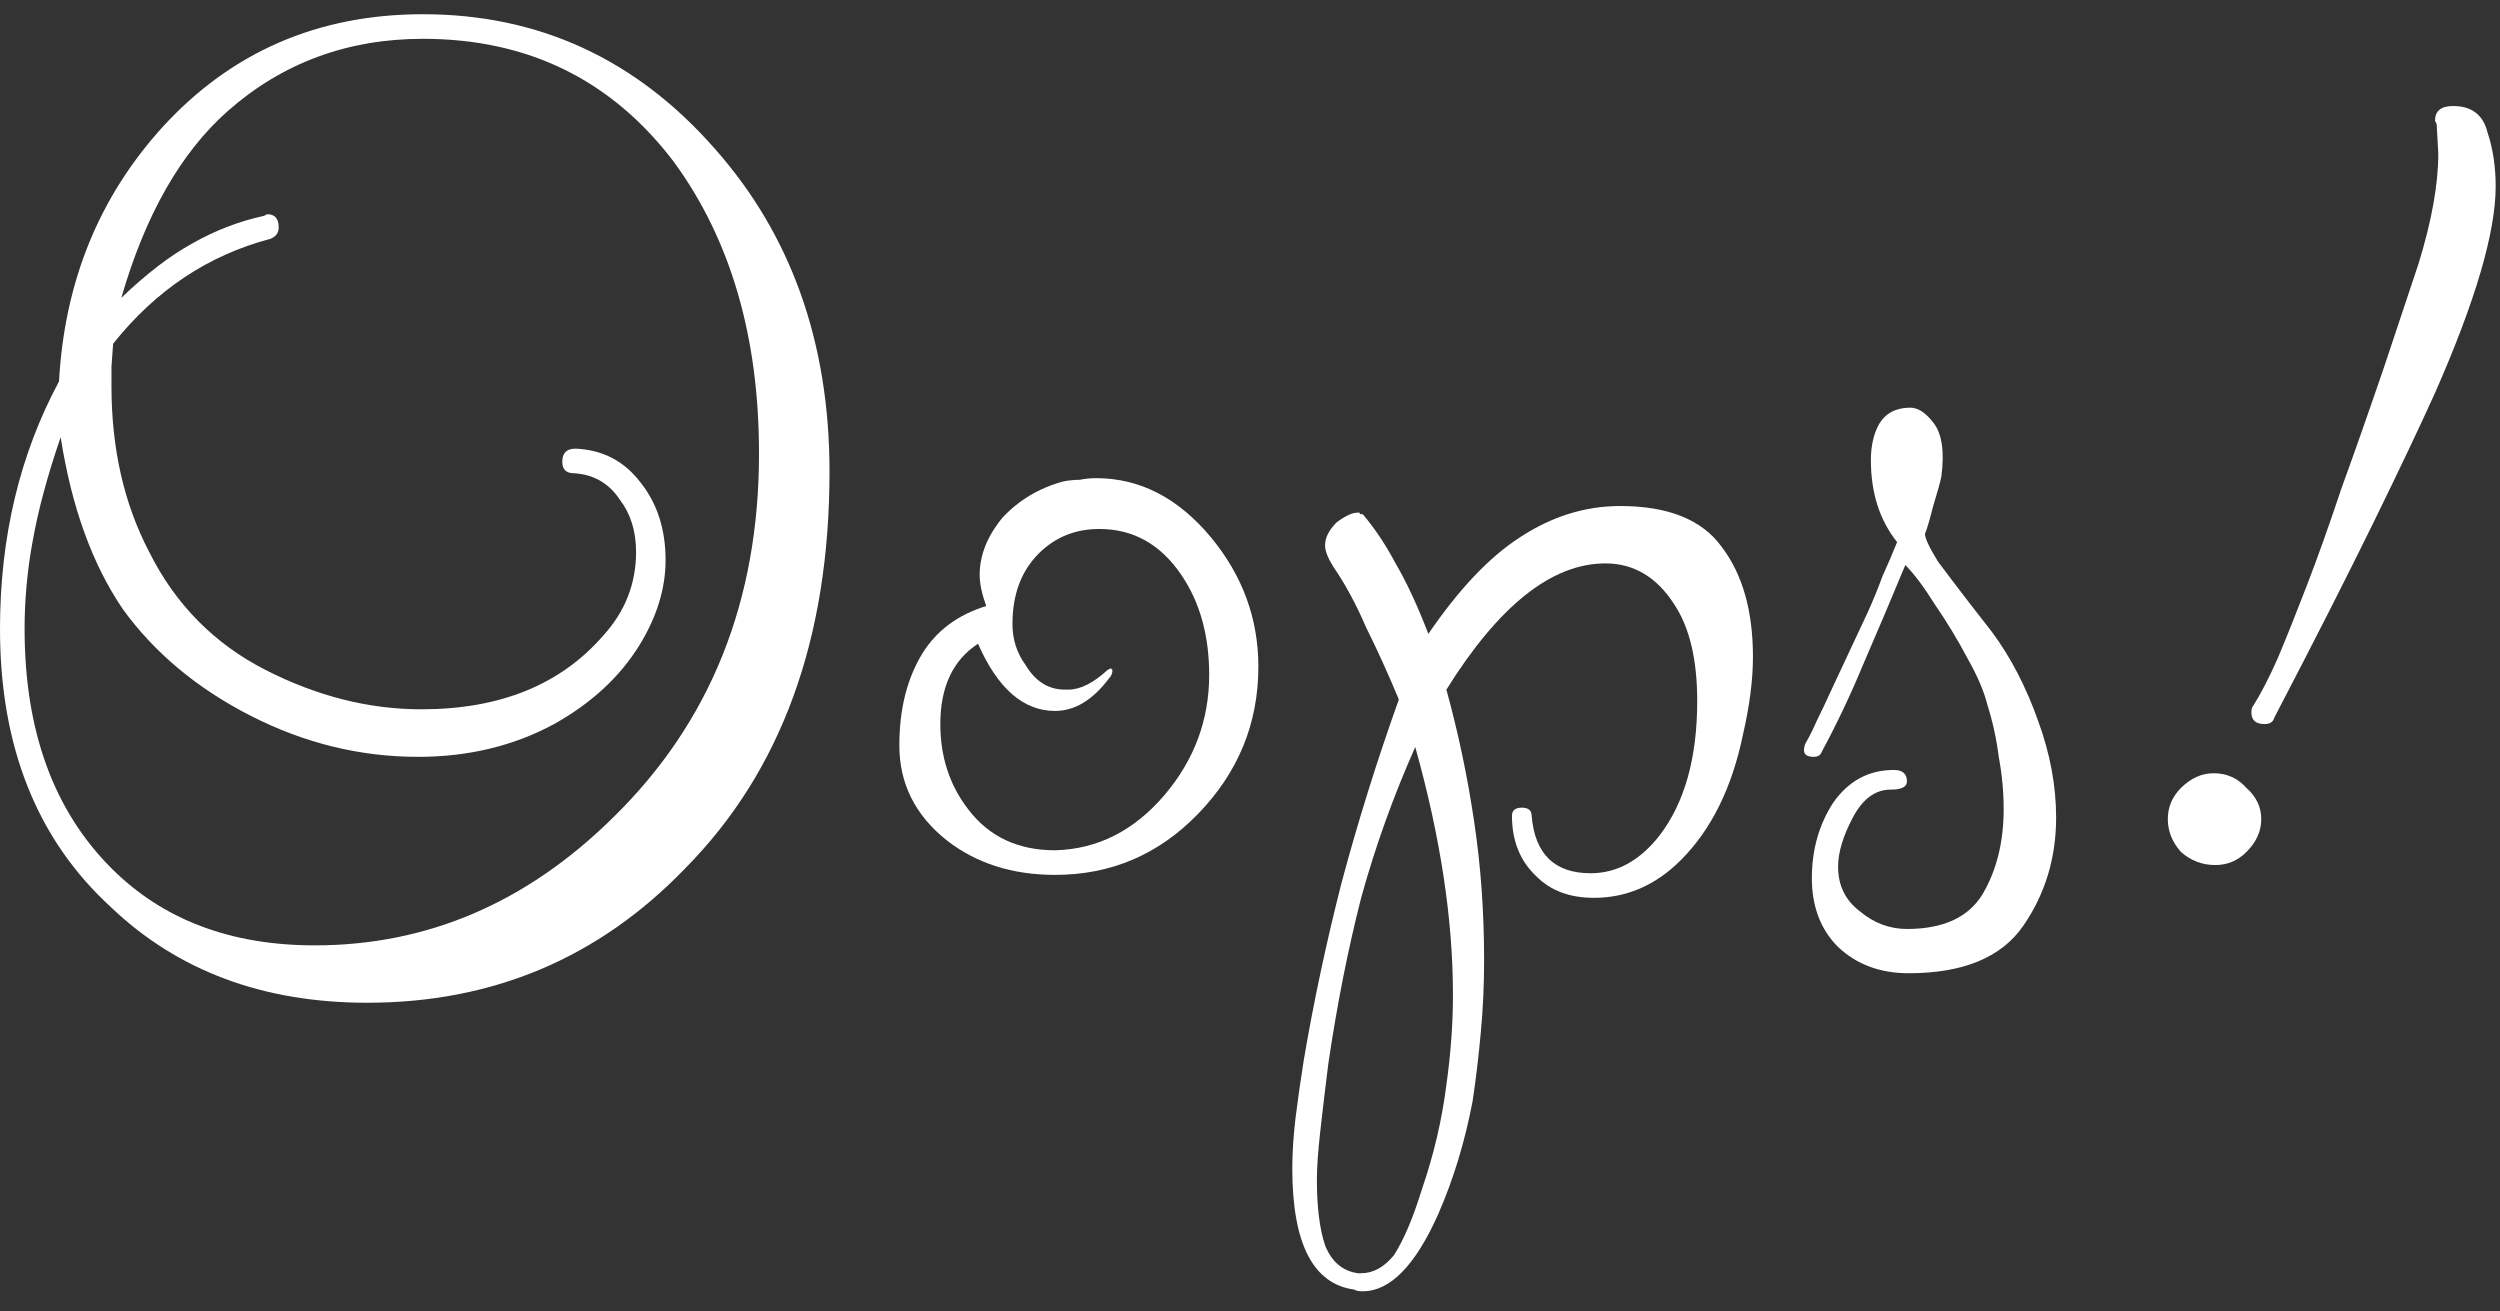 <svg width="122" height="64" viewBox="0 0 122 64" fill="none" xmlns="http://www.w3.org/2000/svg">
<rect x="0" y="0" width="122" height="64" fill="#333333" stroke="none"/>
<path d="M17.92 48.934C12.853 48.934 8.693 47.387 5.44 44.294C1.813 40.987 0 36.454 0 30.694C0 26.214 0.96 22.187 2.88 18.614C3.147 13.761 4.827 9.627 7.92 6.214C11.28 2.534 15.52 0.694 20.64 0.694C26.293 0.694 31.04 2.881 34.88 7.254C38.613 11.467 40.48 16.721 40.48 23.014C40.48 31.174 38.133 37.627 33.44 42.374C29.227 46.747 24.053 48.934 17.92 48.934ZM15.36 46.134C20.853 46.134 25.707 44.054 29.92 39.894C34.667 35.254 37.04 29.334 37.04 22.134C37.04 16.427 35.653 11.681 32.88 7.894C29.84 3.894 25.76 1.894 20.64 1.894C16.96 1.894 13.787 3.067 11.12 5.414C8.827 7.441 7.093 10.481 5.92 14.534C7.147 13.361 8.293 12.481 9.36 11.894C10.48 11.254 11.653 10.801 12.88 10.534L13.04 10.454C13.413 10.454 13.6 10.667 13.6 11.094C13.6 11.361 13.467 11.547 13.2 11.654C10.16 12.454 7.6 14.161 5.52 16.774L5.44 17.894V18.854C5.44 21.894 6.053 24.587 7.28 26.934C8.56 29.494 10.453 31.414 12.96 32.694C15.467 33.974 18 34.614 20.56 34.614C24.4 34.614 27.36 33.414 29.44 31.014C30.507 29.841 31.04 28.481 31.04 26.934C31.04 25.921 30.773 25.067 30.24 24.374C29.707 23.574 28.96 23.147 28 23.094C27.627 23.094 27.44 22.907 27.44 22.534C27.44 22.107 27.653 21.894 28.08 21.894C29.413 21.947 30.48 22.507 31.28 23.574C32.08 24.587 32.48 25.841 32.48 27.334C32.48 28.721 32.053 30.107 31.2 31.494C30.24 33.041 28.853 34.321 27.04 35.334C25.067 36.401 22.853 36.934 20.4 36.934C17.573 36.934 14.853 36.267 12.24 34.934C9.627 33.601 7.547 31.867 6 29.734C4.507 27.547 3.493 24.747 2.96 21.334C2.32 23.201 1.867 24.881 1.6 26.374C1.333 27.814 1.2 29.254 1.2 30.694C1.2 35.654 2.613 39.547 5.44 42.374C7.947 44.881 11.253 46.134 15.36 46.134Z" fill="white"/>
<path d="M51.488 42.694C49.408 42.694 47.648 42.134 46.208 41.014C44.661 39.787 43.888 38.241 43.888 36.374C43.888 34.614 44.261 33.121 45.008 31.894C45.702 30.774 46.742 30.001 48.128 29.574C47.915 28.987 47.808 28.481 47.808 28.054C47.808 27.094 48.181 26.161 48.928 25.254C49.728 24.401 50.715 23.814 51.888 23.494C52.155 23.441 52.422 23.414 52.688 23.414C52.955 23.361 53.221 23.334 53.488 23.334C55.621 23.334 57.488 24.294 59.088 26.214C60.635 28.081 61.408 30.187 61.408 32.534C61.408 35.307 60.422 37.707 58.448 39.734C56.528 41.707 54.208 42.694 51.488 42.694ZM51.488 41.494C53.568 41.441 55.355 40.534 56.848 38.774C58.288 37.067 59.008 35.121 59.008 32.934C59.008 31.014 58.555 29.387 57.648 28.054C56.635 26.561 55.301 25.814 53.648 25.814C52.475 25.814 51.488 26.214 50.688 27.014C49.835 27.867 49.408 29.014 49.408 30.454C49.408 31.201 49.621 31.867 50.048 32.454C50.528 33.254 51.168 33.654 51.968 33.654H52.128C52.715 33.654 53.355 33.334 54.048 32.694L54.208 32.614L54.288 32.694C54.288 32.854 54.235 32.987 54.128 33.094C53.328 34.161 52.448 34.694 51.488 34.694C49.941 34.694 48.688 33.601 47.728 31.414C46.502 32.214 45.888 33.521 45.888 35.334C45.888 36.934 46.342 38.321 47.248 39.494C48.261 40.827 49.675 41.494 51.488 41.494Z" fill="white"/>
<path d="M66.504 63.014C66.29 63.014 66.157 62.987 66.104 62.934C64.077 62.667 63.064 60.694 63.064 57.014C63.064 56.267 63.117 55.441 63.224 54.534C63.33 53.681 63.464 52.747 63.624 51.734C64.104 48.907 64.717 46.027 65.464 43.094C66.264 40.107 67.197 37.121 68.264 34.134C67.73 32.854 67.197 31.681 66.664 30.614C66.184 29.494 65.65 28.507 65.064 27.654C64.797 27.227 64.664 26.881 64.664 26.614C64.664 26.241 64.85 25.867 65.224 25.494C65.65 25.174 65.997 25.014 66.264 25.014H66.344C66.344 25.067 66.37 25.094 66.424 25.094H66.504C67.09 25.787 67.624 26.587 68.104 27.494C68.637 28.401 69.17 29.547 69.704 30.934C71.197 28.747 72.69 27.174 74.184 26.214C75.73 25.201 77.357 24.694 79.064 24.694C81.41 24.694 83.064 25.361 84.024 26.694C85.037 28.027 85.544 29.814 85.544 32.054C85.544 33.174 85.384 34.427 85.064 35.814C84.53 38.427 83.517 40.481 82.024 41.974C80.797 43.201 79.384 43.814 77.784 43.814C76.61 43.814 75.677 43.467 74.984 42.774C74.184 42.027 73.784 41.041 73.784 39.814C73.784 39.547 73.944 39.414 74.264 39.414C74.584 39.414 74.744 39.547 74.744 39.814C74.904 41.681 75.864 42.614 77.624 42.614C78.904 42.614 80.024 42.001 80.984 40.774C82.21 39.174 82.824 36.987 82.824 34.214C82.824 32.187 82.45 30.614 81.704 29.494C80.85 28.161 79.73 27.494 78.344 27.494C75.73 27.494 73.144 29.547 70.584 33.654C71.17 35.787 71.624 37.947 71.944 40.134C72.264 42.267 72.424 44.507 72.424 46.854C72.424 48.081 72.37 49.254 72.264 50.374C72.157 51.547 72.024 52.667 71.864 53.734C71.49 55.707 70.93 57.547 70.184 59.254C69.064 61.761 67.837 63.014 66.504 63.014ZM66.264 62.134H66.424C67.01 62.134 67.544 61.841 68.024 61.254C68.504 60.507 68.957 59.441 69.384 58.054C69.97 56.347 70.37 54.641 70.584 52.934C70.69 52.187 70.77 51.441 70.824 50.694C70.877 50.001 70.904 49.281 70.904 48.534C70.904 44.854 70.29 40.827 69.064 36.454C67.997 38.854 67.117 41.307 66.424 43.814C65.784 46.321 65.25 49.014 64.824 51.894C64.664 53.174 64.53 54.294 64.424 55.254C64.317 56.214 64.264 56.987 64.264 57.574C64.264 58.907 64.397 59.974 64.664 60.774C64.984 61.574 65.517 62.027 66.264 62.134Z" fill="white"/>
<path d="M93.139 47.494C91.753 47.494 90.606 47.067 89.699 46.214C88.846 45.361 88.419 44.241 88.419 42.854C88.419 41.467 88.766 40.241 89.459 39.174C90.206 38.107 91.193 37.574 92.419 37.574C92.846 37.574 93.059 37.761 93.059 38.134C93.059 38.401 92.793 38.534 92.259 38.534C91.513 38.534 90.899 38.987 90.419 39.894C89.939 40.801 89.699 41.601 89.699 42.294C89.699 43.201 90.046 43.921 90.739 44.454C91.433 45.041 92.206 45.334 93.059 45.334C94.819 45.334 96.046 44.774 96.739 43.654C97.433 42.481 97.779 41.094 97.779 39.494C97.779 38.641 97.699 37.787 97.539 36.934C97.433 36.081 97.246 35.227 96.979 34.374C96.819 33.734 96.499 32.987 96.019 32.134C95.539 31.227 95.006 30.347 94.419 29.494C93.886 28.641 93.406 28.001 92.979 27.574C92.339 29.121 91.673 30.694 90.979 32.294C90.339 33.841 89.646 35.307 88.899 36.694C88.846 36.854 88.713 36.934 88.499 36.934C88.073 36.934 87.939 36.721 88.099 36.294C88.313 35.921 88.499 35.547 88.659 35.174C88.873 34.747 89.113 34.241 89.379 33.654L91.139 29.894C91.406 29.307 91.646 28.721 91.859 28.134C92.126 27.547 92.366 26.987 92.579 26.454C91.726 25.387 91.299 24.054 91.299 22.454C91.299 21.761 91.433 21.174 91.699 20.694C92.019 20.161 92.526 19.894 93.219 19.894C93.593 19.894 93.966 20.134 94.339 20.614C94.766 21.147 94.899 22.027 94.739 23.254C94.686 23.521 94.553 24.001 94.339 24.694C94.179 25.334 94.046 25.787 93.939 26.054C93.939 26.267 94.153 26.721 94.579 27.414C95.059 28.054 95.566 28.721 96.099 29.414C96.633 30.107 97.006 30.587 97.219 30.854C98.126 32.081 98.873 33.521 99.459 35.174C100.046 36.774 100.339 38.347 100.339 39.894C100.339 41.867 99.806 43.627 98.739 45.174C97.673 46.721 95.806 47.494 93.139 47.494Z" fill="white"/>
<path d="M110.509 35.334C110.083 35.334 109.869 35.147 109.869 34.774C109.869 34.614 109.896 34.507 109.949 34.454C110.323 33.867 110.723 33.094 111.149 32.134C111.576 31.121 112.056 29.921 112.589 28.534C113.123 27.147 113.683 25.574 114.269 23.814C114.909 22.054 115.603 20.081 116.349 17.894L118.029 12.854C118.669 10.774 118.989 8.987 118.989 7.494L118.909 6.054L118.829 5.894C118.829 5.414 119.123 5.174 119.709 5.174C120.616 5.174 121.176 5.601 121.389 6.454C121.656 7.254 121.789 8.134 121.789 9.094C121.789 11.334 120.803 14.694 118.829 19.174C118.083 20.827 117.069 22.961 115.789 25.574C114.509 28.187 112.909 31.334 110.989 35.014C110.936 35.227 110.776 35.334 110.509 35.334ZM108.109 42.214C107.469 42.214 106.909 42.001 106.429 41.574C106.003 41.094 105.789 40.561 105.789 39.974C105.789 39.387 106.003 38.881 106.429 38.454C106.909 37.974 107.443 37.734 108.029 37.734C108.669 37.734 109.203 37.974 109.629 38.454C110.109 38.881 110.349 39.387 110.349 39.974C110.349 40.561 110.109 41.094 109.629 41.574C109.203 42.001 108.696 42.214 108.109 42.214Z" fill="white"/>
</svg>
